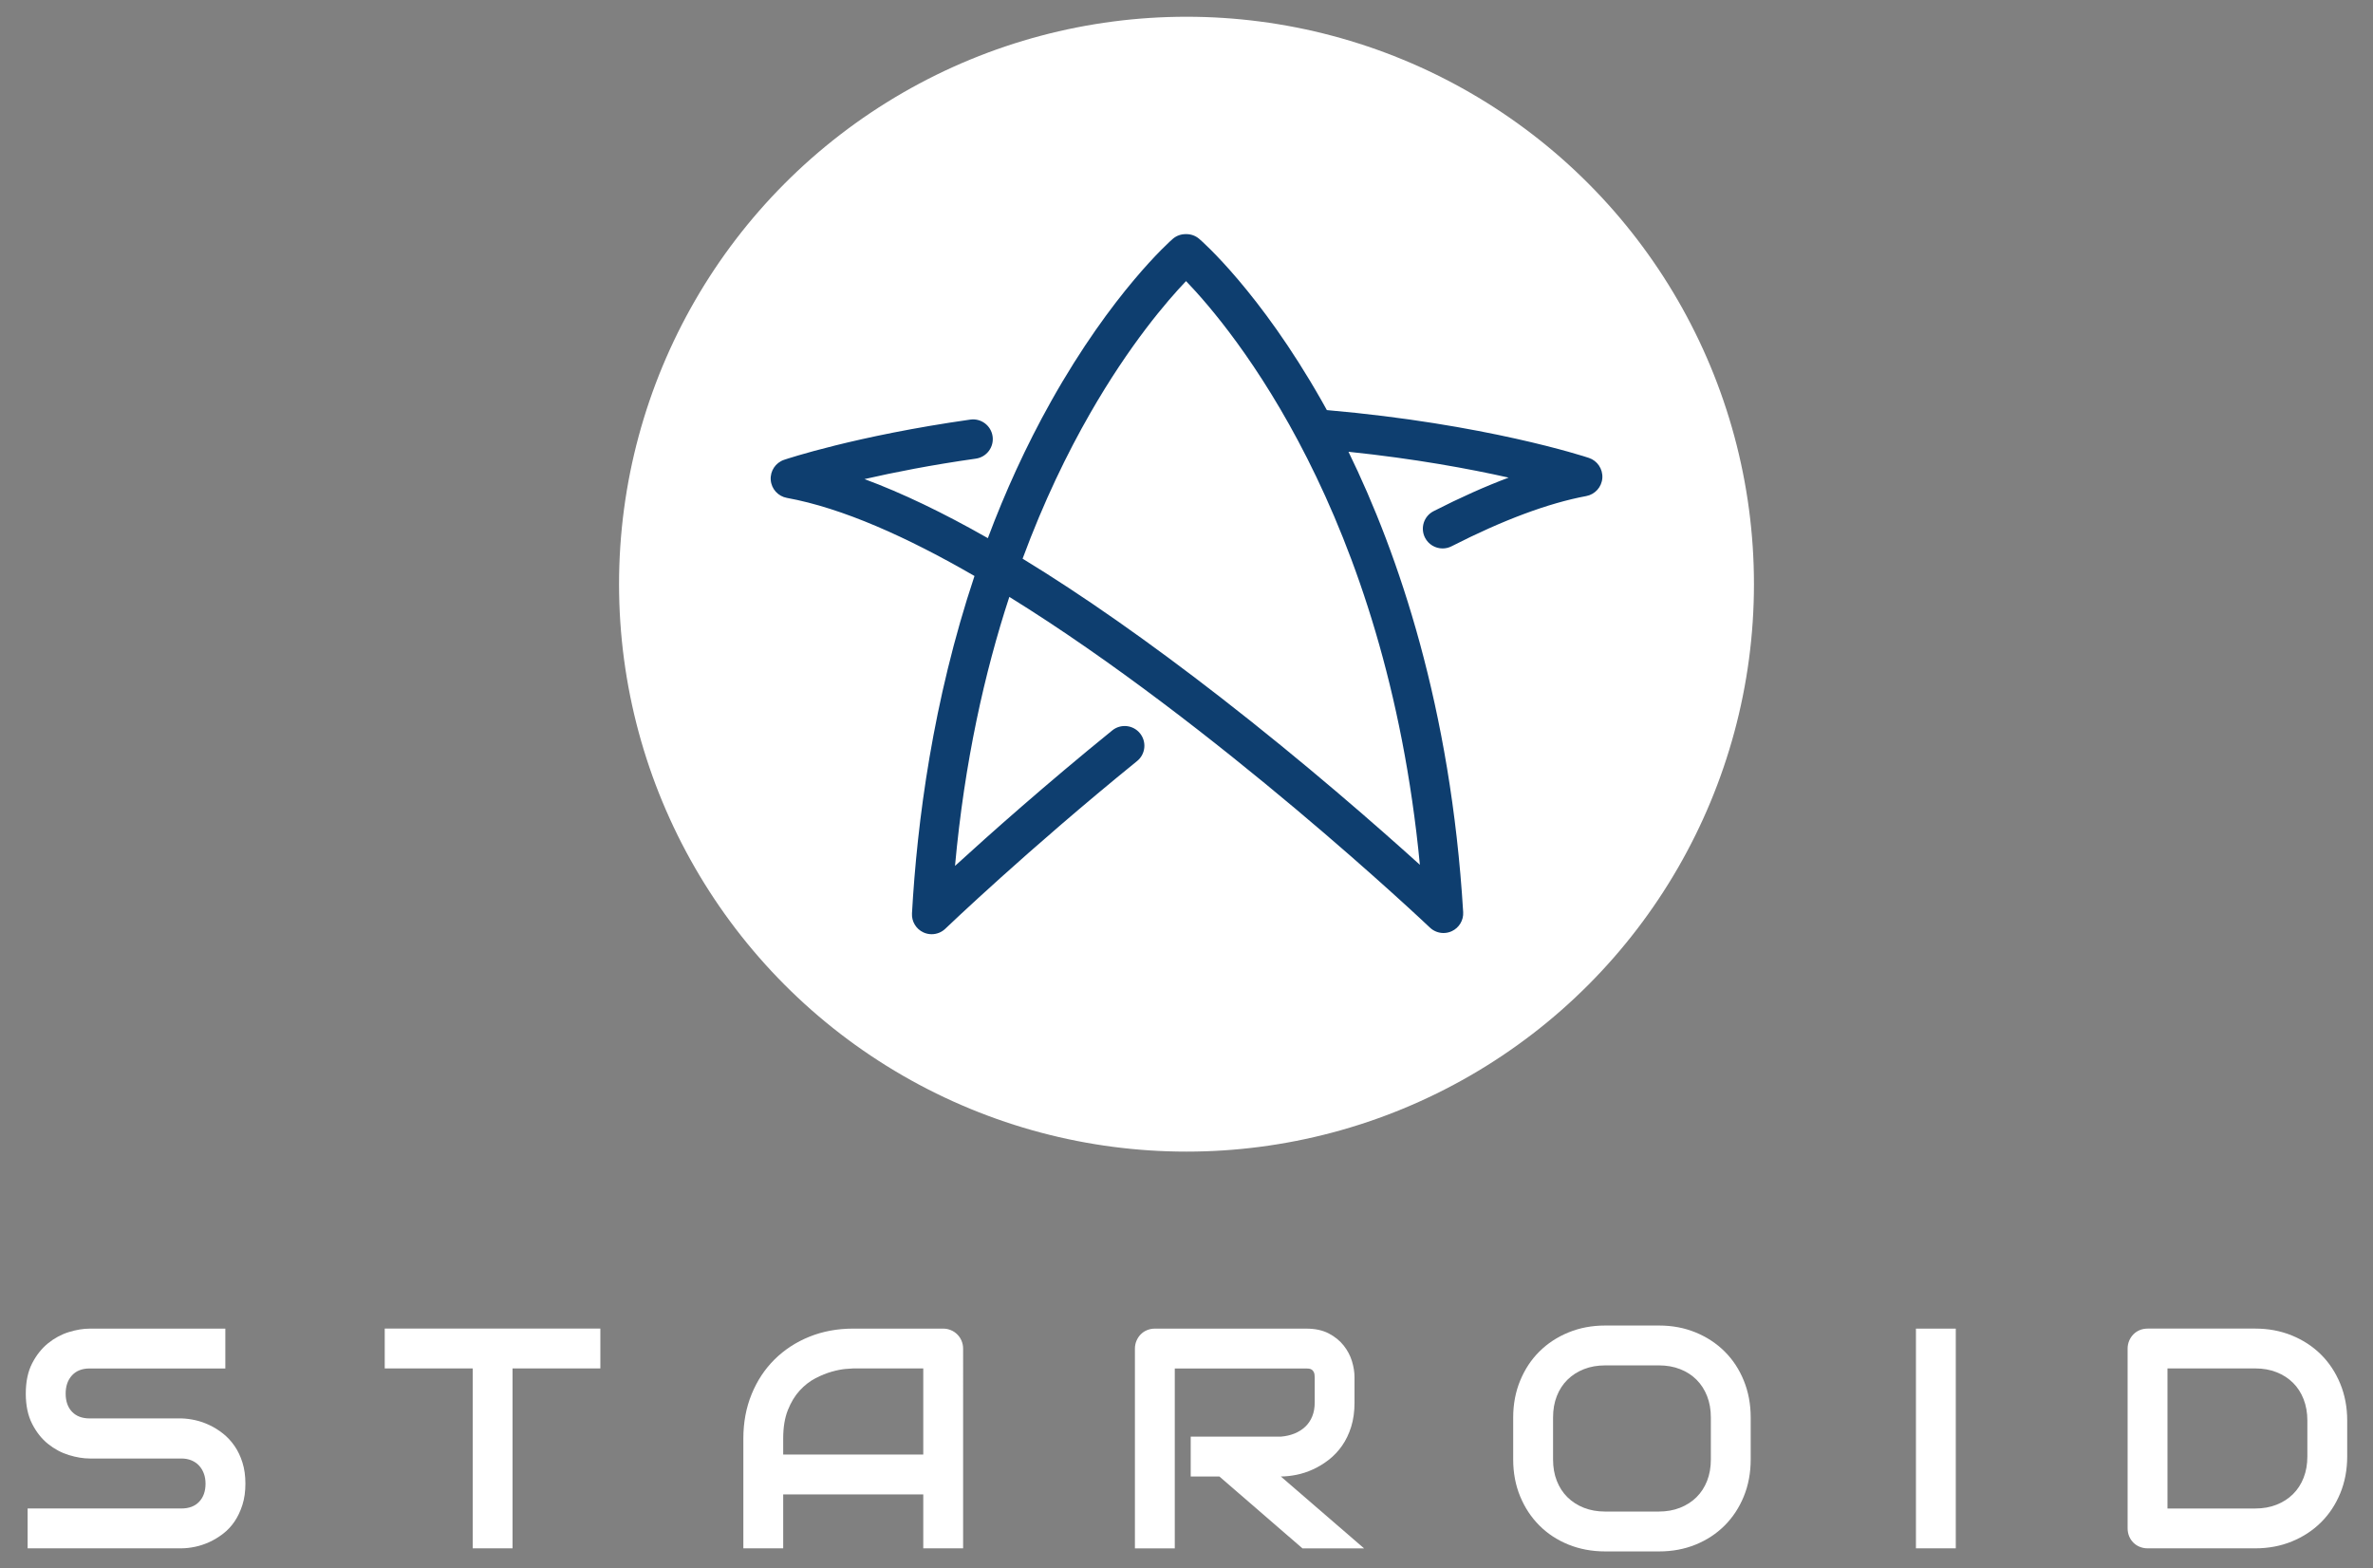 <?xml version="1.0" encoding="utf-8"?>
<!-- Generator: Adobe Illustrator 17.0.0, SVG Export Plug-In . SVG Version: 6.00 Build 0)  -->
<!DOCTYPE svg PUBLIC "-//W3C//DTD SVG 1.1//EN" "http://www.w3.org/Graphics/SVG/1.1/DTD/svg11.dtd">
<svg version="1.1" id="Layer_1" xmlns="http://www.w3.org/2000/svg" xmlns:xlink="http://www.w3.org/1999/xlink" x="0px" y="0px"
	 width="115px" height="76px" viewBox="0 0 115 76" enable-background="new 0 0 115 76" xml:space="preserve">
<rect x="0" y="0" width="115" height="76" fill="#808080" stroke="none"/>
<g>
	<g>
		<circle fill="#FFFFFF" cx="57.5" cy="28.312" r="27.5"/>
		<g>
			<path fill="#0E3E6F" d="M77,22.192c-0.203-0.068-5.024-1.649-12.698-2.317c-0.085-0.156-0.171-0.308-0.255-0.457
				c-2.993-5.277-5.81-7.739-5.929-7.84c-0.186-0.16-0.415-0.236-0.643-0.231c-0.229-0.005-0.46,0.072-0.646,0.234
				c-0.118,0.103-2.924,2.579-5.892,7.869c-1.223,2.181-2.232,4.411-3.064,6.631c-2.171-1.236-4.166-2.192-5.978-2.862
				c1.411-0.323,3.236-0.685,5.396-0.991c0.523-0.075,0.885-0.558,0.812-1.081c-0.075-0.522-0.555-0.885-1.08-0.812
				c-5.544,0.787-8.885,1.903-9.025,1.95c-0.413,0.139-0.679,0.54-0.647,0.975c0.031,0.434,0.354,0.792,0.782,0.87
				c2.688,0.489,5.843,1.905,9.092,3.785c-2.022,6.065-2.781,11.927-3.029,16.352c-0.022,0.392,0.198,0.757,0.555,0.922
				c0.128,0.059,0.263,0.087,0.399,0.087c0.242,0,0.48-0.091,0.662-0.266c0.039-0.037,3.975-3.811,9.293-8.126
				c0.41-0.332,0.473-0.934,0.14-1.344c-0.332-0.41-0.934-0.473-1.344-0.14c-3.221,2.613-5.944,5.034-7.62,6.566
				c0.46-5.04,1.433-9.374,2.633-13.038c9.969,6.17,20.24,15.891,20.382,16.027c0.182,0.173,0.419,0.263,0.659,0.263
				c0.137,0,0.273-0.029,0.402-0.089c0.356-0.165,0.575-0.532,0.551-0.924c-0.601-9.931-3.134-17.34-5.558-22.31
				c3.212,0.335,5.862,0.825,7.761,1.252c-1.142,0.429-2.356,0.972-3.636,1.626c-0.471,0.24-0.656,0.815-0.417,1.285
				c0.169,0.331,0.505,0.522,0.852,0.522c0.146,0,0.295-0.033,0.433-0.104c2.489-1.27,4.686-2.091,6.531-2.435
				c0.428-0.081,0.748-0.44,0.778-0.874C77.681,22.73,77.413,22.329,77,22.192z M68.81,41.912c-2.025-1.83-5.573-4.944-9.688-8.137
				c-3.469-2.692-6.661-4.928-9.565-6.699c1.025-2.772,2.165-5.112,3.27-7.038c1.925-3.357,3.74-5.461,4.651-6.415
				C59.68,15.91,67.171,24.844,68.81,41.912z"/>
			<path fill="#0E3E6F" d="M64.281,20.833L64.281,20.833z"/>
		</g>
	</g>
	<g>
		<path fill="#FFFFFF" d="M11.893,71.905c0,0.381-0.048,0.724-0.145,1.028s-0.224,0.573-0.382,0.806s-0.344,0.43-0.557,0.594
			c-0.213,0.163-0.433,0.297-0.661,0.401c-0.228,0.104-0.459,0.181-0.694,0.23s-0.457,0.074-0.665,0.074h-7.45v-1.931h7.449
			c0.371,0,0.66-0.109,0.865-0.327s0.308-0.51,0.308-0.876c0-0.178-0.027-0.342-0.082-0.49c-0.055-0.148-0.132-0.277-0.234-0.387
			s-0.225-0.193-0.371-0.253s-0.308-0.089-0.487-0.089h-4.44c-0.312,0-0.649-0.056-1.01-0.167c-0.362-0.111-0.697-0.291-1.006-0.538
			c-0.31-0.247-0.567-0.572-0.772-0.973c-0.206-0.399-0.309-0.89-0.309-1.468s0.103-1.068,0.308-1.466S2.021,65.35,2.33,65.1
			c0.31-0.25,0.645-0.43,1.006-0.542c0.361-0.111,0.698-0.167,1.01-0.167h6.574v1.931H4.347c-0.367,0-0.652,0.111-0.857,0.334
			s-0.308,0.518-0.308,0.884c0,0.371,0.103,0.665,0.308,0.88c0.205,0.216,0.492,0.323,0.857,0.323h4.441h0.015
			c0.208,0.005,0.428,0.034,0.661,0.085c0.233,0.052,0.464,0.132,0.694,0.242c0.23,0.109,0.449,0.246,0.657,0.412
			c0.208,0.166,0.392,0.365,0.553,0.598s0.288,0.5,0.382,0.802C11.845,71.182,11.893,71.524,11.893,71.905z"/>
		<path fill="#FFFFFF" d="M29.094,66.32h-4.255v8.719h-1.931V66.32h-4.263v-1.931h10.449C29.094,64.389,29.094,66.32,29.094,66.32z"
			/>
		<path fill="#FFFFFF" d="M46.674,75.039h-1.931v-2.614h-6.788v2.614h-1.931v-5.325c0-0.777,0.134-1.493,0.401-2.146
			c0.267-0.654,0.638-1.215,1.114-1.686c0.475-0.47,1.037-0.837,1.686-1.099s1.357-0.393,2.124-0.393h4.352
			c0.134,0,0.26,0.025,0.379,0.074c0.119,0.049,0.223,0.119,0.312,0.208s0.159,0.193,0.208,0.312
			c0.049,0.119,0.074,0.245,0.074,0.379C46.674,65.362,46.674,75.039,46.674,75.039z M37.955,70.494h6.788V66.32h-3.394
			c-0.06,0-0.185,0.009-0.375,0.026c-0.191,0.017-0.411,0.06-0.661,0.13c-0.25,0.069-0.514,0.176-0.791,0.319
			s-0.532,0.342-0.765,0.594c-0.233,0.253-0.424,0.568-0.575,0.947s-0.227,0.838-0.227,1.378V70.494z"/>
		<path fill="#FFFFFF" d="M65.643,67.969c0,0.441-0.055,0.834-0.163,1.181c-0.109,0.347-0.256,0.652-0.442,0.917
			c-0.185,0.265-0.4,0.492-0.643,0.68c-0.242,0.188-0.496,0.343-0.761,0.464c-0.265,0.122-0.532,0.209-0.802,0.264
			c-0.27,0.054-0.524,0.082-0.761,0.082l4.033,3.483h-2.986l-4.025-3.483h-1.389v-1.931h4.367c0.242-0.02,0.464-0.071,0.665-0.152
			c0.2-0.082,0.373-0.192,0.52-0.33c0.146-0.139,0.259-0.306,0.338-0.501c0.079-0.196,0.119-0.419,0.119-0.672v-1.218
			c0-0.109-0.014-0.192-0.041-0.249s-0.062-0.099-0.104-0.126s-0.087-0.043-0.134-0.048s-0.091-0.008-0.13-0.008h-6.372v8.719H55
			v-9.677c0-0.134,0.025-0.26,0.074-0.379c0.049-0.119,0.117-0.223,0.204-0.312c0.087-0.089,0.189-0.159,0.308-0.208
			s0.247-0.074,0.387-0.074h7.33c0.43,0,0.794,0.078,1.092,0.234c0.297,0.156,0.538,0.352,0.724,0.587
			c0.185,0.235,0.319,0.489,0.401,0.761s0.122,0.527,0.122,0.765v1.232h0.001V67.969z"/>
		<path fill="#FFFFFF" d="M84.842,70.732c0,0.649-0.111,1.245-0.334,1.79c-0.223,0.544-0.532,1.015-0.928,1.411
			s-0.865,0.704-1.407,0.925s-1.133,0.33-1.771,0.33h-2.614c-0.638,0-1.23-0.111-1.775-0.33c-0.544-0.22-1.015-0.529-1.411-0.925
			s-0.707-0.866-0.932-1.411c-0.225-0.544-0.338-1.141-0.338-1.79v-2.035c0-0.643,0.113-1.239,0.338-1.786
			c0.225-0.547,0.535-1.017,0.932-1.411c0.396-0.393,0.866-0.702,1.411-0.925s1.136-0.334,1.775-0.334h2.614
			c0.638,0,1.229,0.111,1.771,0.334s1.011,0.531,1.407,0.925c0.396,0.393,0.706,0.864,0.928,1.411
			c0.223,0.547,0.334,1.142,0.334,1.786V70.732z M82.911,68.697c0-0.381-0.06-0.726-0.182-1.036
			c-0.122-0.31-0.292-0.574-0.512-0.794s-0.485-0.391-0.794-0.512c-0.31-0.122-0.65-0.182-1.021-0.182h-2.614
			c-0.376,0-0.719,0.06-1.028,0.182c-0.31,0.122-0.575,0.292-0.798,0.512s-0.395,0.485-0.516,0.794
			c-0.122,0.31-0.182,0.655-0.182,1.036v2.035c0,0.381,0.06,0.726,0.182,1.036c0.122,0.31,0.293,0.575,0.516,0.794
			c0.223,0.22,0.489,0.391,0.798,0.512c0.31,0.122,0.652,0.182,1.028,0.182h2.599c0.376,0,0.719-0.06,1.028-0.182
			c0.31-0.122,0.575-0.292,0.798-0.512s0.395-0.485,0.516-0.794c0.122-0.31,0.182-0.655,0.182-1.036L82.911,68.697L82.911,68.697z"
			/>
		<path fill="#FFFFFF" d="M94.781,75.039H92.85V64.39h1.931V75.039z"/>
		<path fill="#FFFFFF" d="M113.75,70.583c0,0.649-0.113,1.245-0.338,1.79s-0.536,1.014-0.932,1.407
			c-0.396,0.393-0.866,0.702-1.411,0.925c-0.544,0.223-1.136,0.334-1.775,0.334h-5.213c-0.139,0-0.267-0.025-0.387-0.074
			c-0.119-0.049-0.222-0.117-0.308-0.204c-0.087-0.087-0.155-0.189-0.204-0.308c-0.049-0.119-0.074-0.247-0.074-0.387v-8.704
			c0-0.134,0.025-0.26,0.074-0.379c0.049-0.119,0.117-0.223,0.204-0.312c0.087-0.089,0.189-0.159,0.308-0.208
			c0.119-0.049,0.247-0.074,0.387-0.074h5.213c0.638,0,1.23,0.111,1.775,0.334s1.015,0.531,1.411,0.925
			c0.396,0.393,0.706,0.864,0.932,1.411c0.225,0.547,0.338,1.142,0.338,1.786V70.583z M111.819,68.845
			c0-0.376-0.06-0.72-0.182-1.033c-0.122-0.312-0.293-0.578-0.516-0.798c-0.223-0.22-0.489-0.391-0.798-0.512
			c-0.31-0.122-0.652-0.182-1.028-0.182h-4.255v6.788h4.255c0.376,0,0.719-0.06,1.028-0.182c0.31-0.122,0.575-0.292,0.798-0.512
			s0.395-0.485,0.516-0.794c0.122-0.31,0.182-0.655,0.182-1.036V68.845z"/>
	</g>
</g>
</svg>
